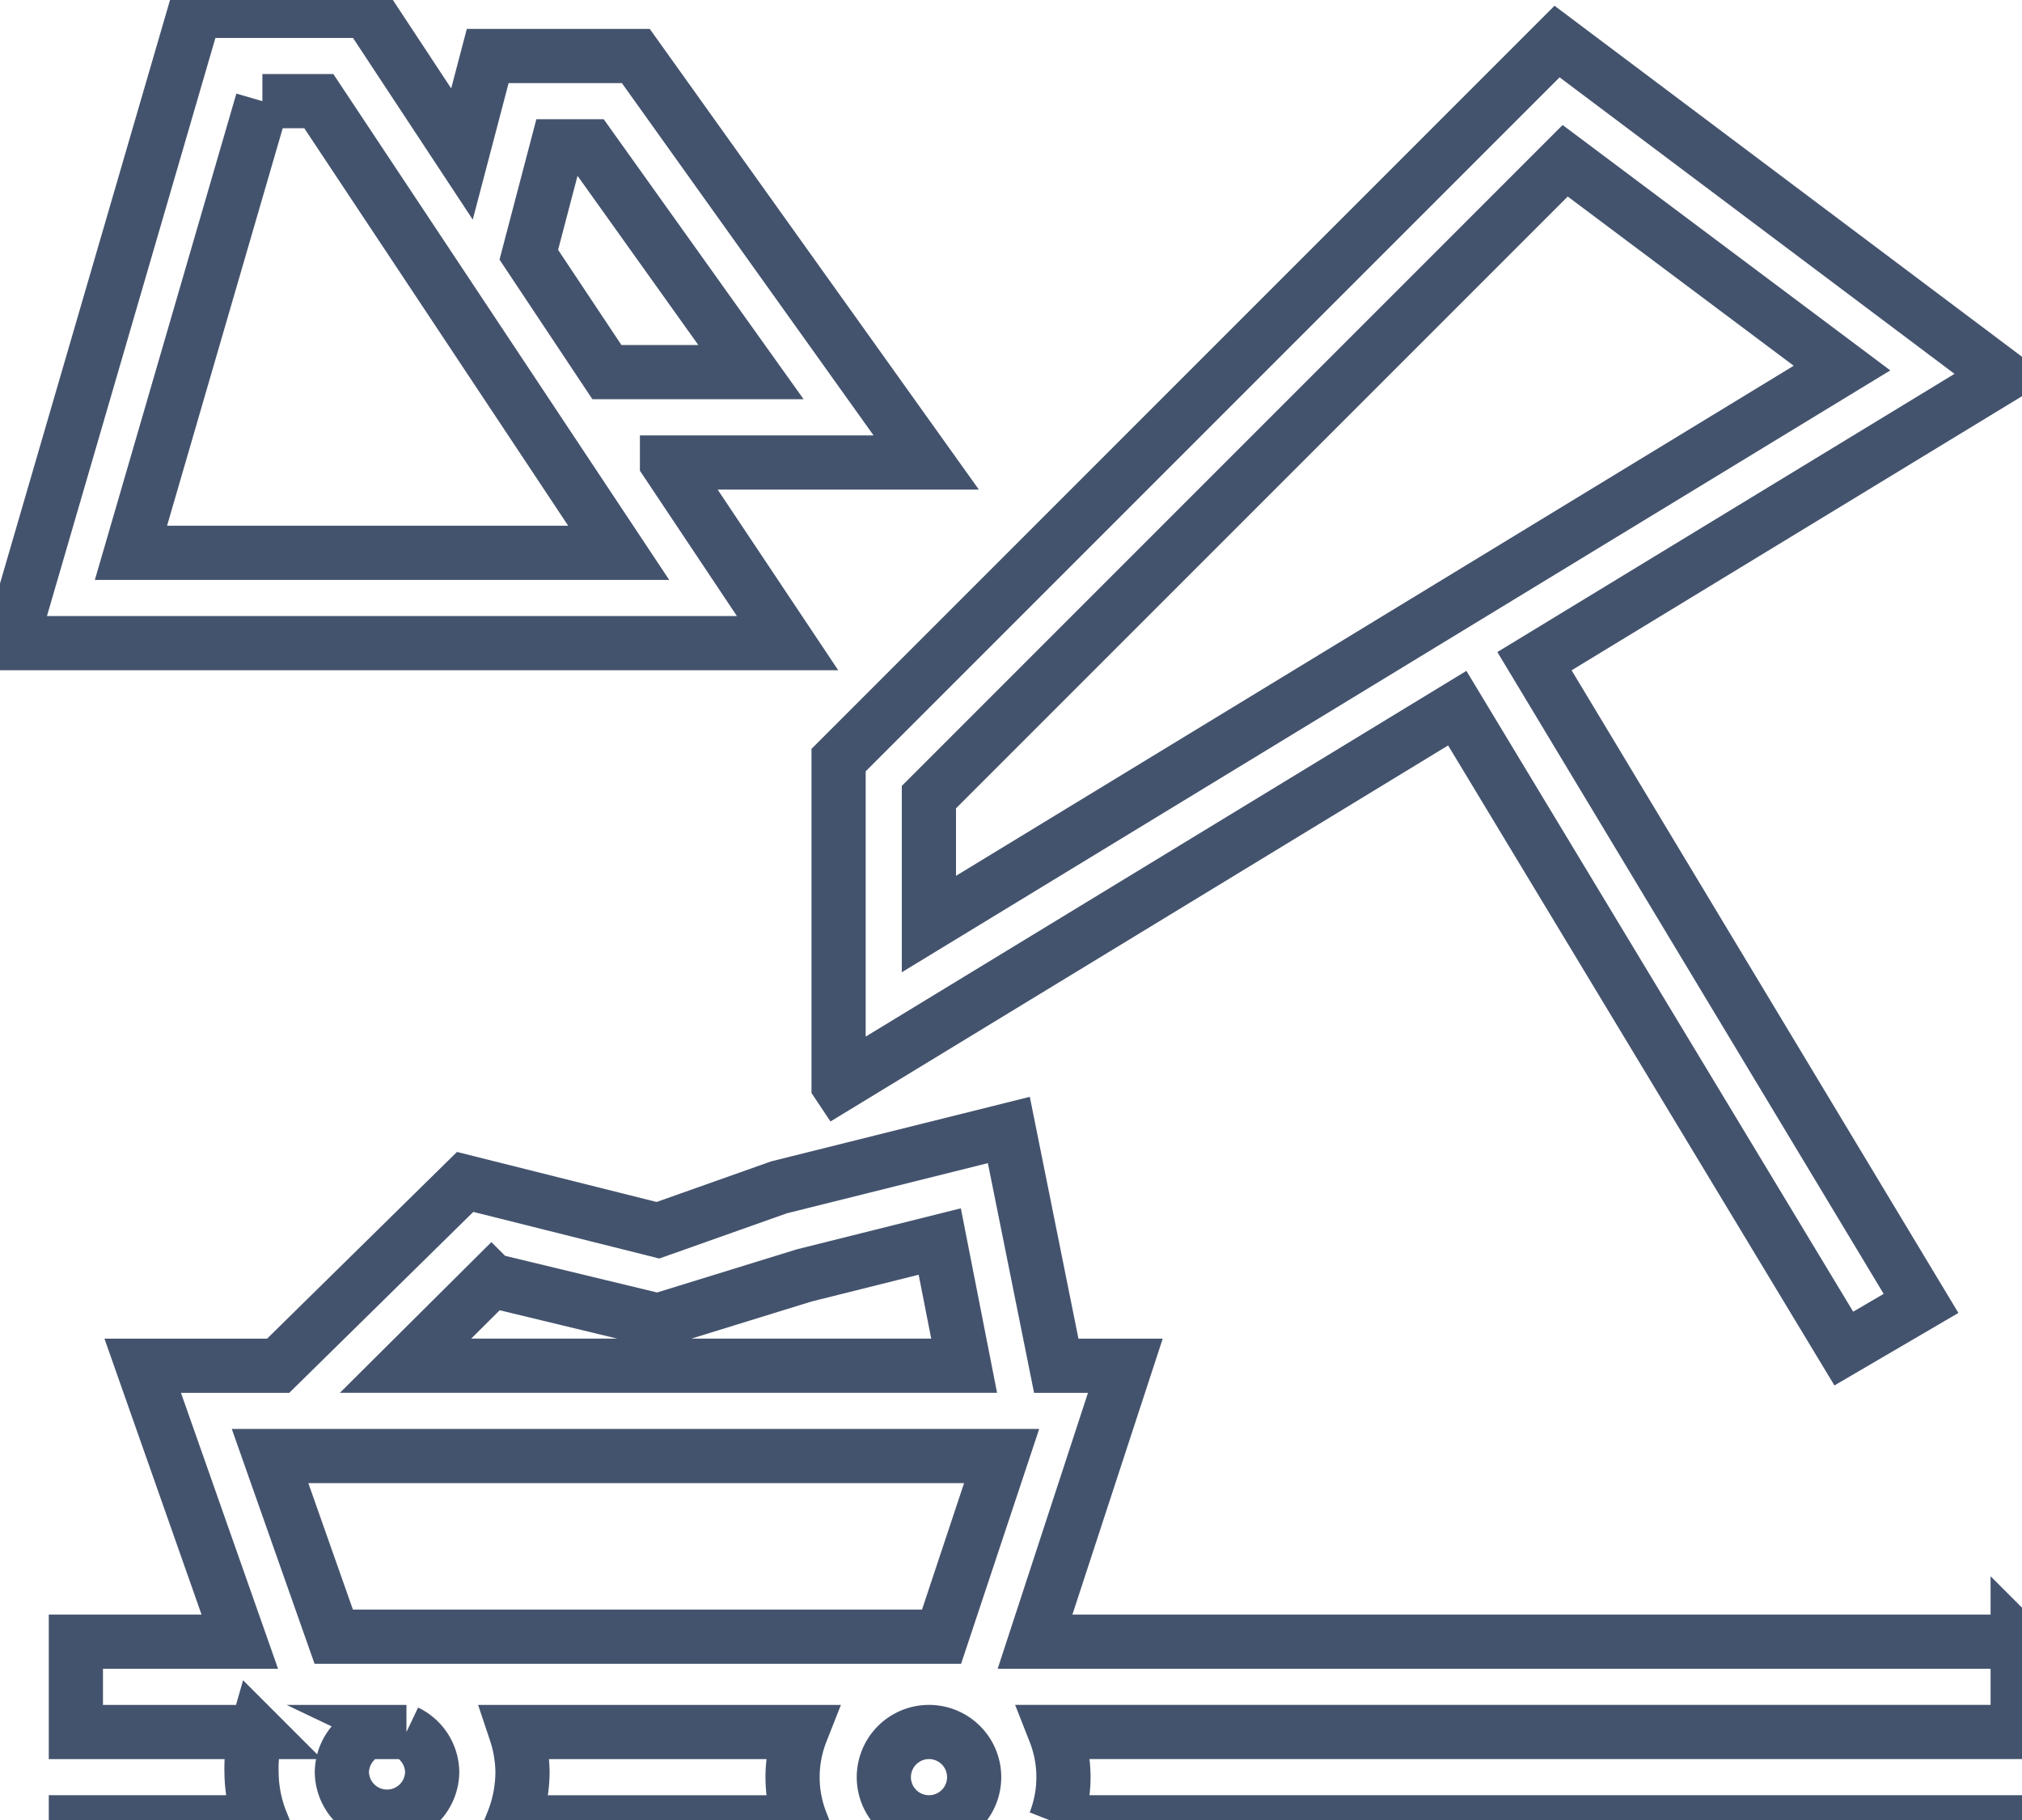 <svg data-v-9833e8b2="" version="1.1" xmlns="http://www.w3.org/2000/svg" xmlns:xlink="http://www.w3.org/1999/xlink" width="25" height="22.5"><g data-v-9833e8b2=""><path data-v-9833e8b2="" transform="scale(0.134)" fill="none" stroke="rgba(68, 83, 109, 1)" paint-order="fill stroke markers" d="m61.542,42.667l23.917,0l-26.792,-37.5l-13.667,0l-2.375,9.042l-8.708,-13.208l-15.917,0l-17,58.333l71.667,0l-11.125,-16.667zm-10.125,-29.167l3,0l14.875,20.833l-13.292,0l-7.208,-10.833l2.625,-10zm-27.208,-4.167l5.208,0l27.667,41.667l-45,0l12.125,-41.667zm53.167,90.75l57.083,-34.75l35.667,59.083l7.125,-4.167l-35.667,-59.25l43.208,-26.292l-41.125,-30.875l-66.292,66.292l0,29.958zm8.333,-26.542l58.708,-58.708l25.542,19.125l-84.25,51.292l0,-11.708zm100.459,77.917l-90.667,0l8.333,-25.458l-6.375,0l-4.375,-21.75l-21.208,5.292l-11.167,3.958l-17.792,-4.458l-17.25,16.958l-12.5,0l8.958,25.458l-15.125,0l0,8.333l16.667,0a12.125,12.125 0 0 0 -0.458,3.708a12.5,12.5 0 0 0 0.917,4.625l-17.125,0l0,8.333l179.167,0l0,-8.333l-88.834,0a11.375,11.375 0 0 0 0,-8.333l88.834,0l0,-8.333zm-93.75,-17.125l-5.542,16.667l-56.083,0l-5.875,-16.667l67.5,0zm-47.083,-16.208l15.375,3.708l13.5,-4.167l12.5,-3.125l2.25,11.458l-51.542,0l7.917,-7.875zm-7.833,41.667a4.167,4.167 0 0 1 2.375,3.708a4.167,4.167 0 0 1 -8.333,0a4.167,4.167 0 0 1 2.375,-3.708l3.583,0zm9.792,8.333a12.5,12.5 0 0 0 0.917,-4.625a12.125,12.125 0 0 0 -0.625,-3.708l26.333,0a11.375,11.375 0 0 0 0,8.333l-26.625,0zm42.583,-4.417a4.167,4.167 0 1 1 -4.167,-3.917a4.167,4.167 0 0 1 4.167,3.917z" stroke-width="5" stroke-miterlimit="10" stroke-dasharray=""></path></g></svg>